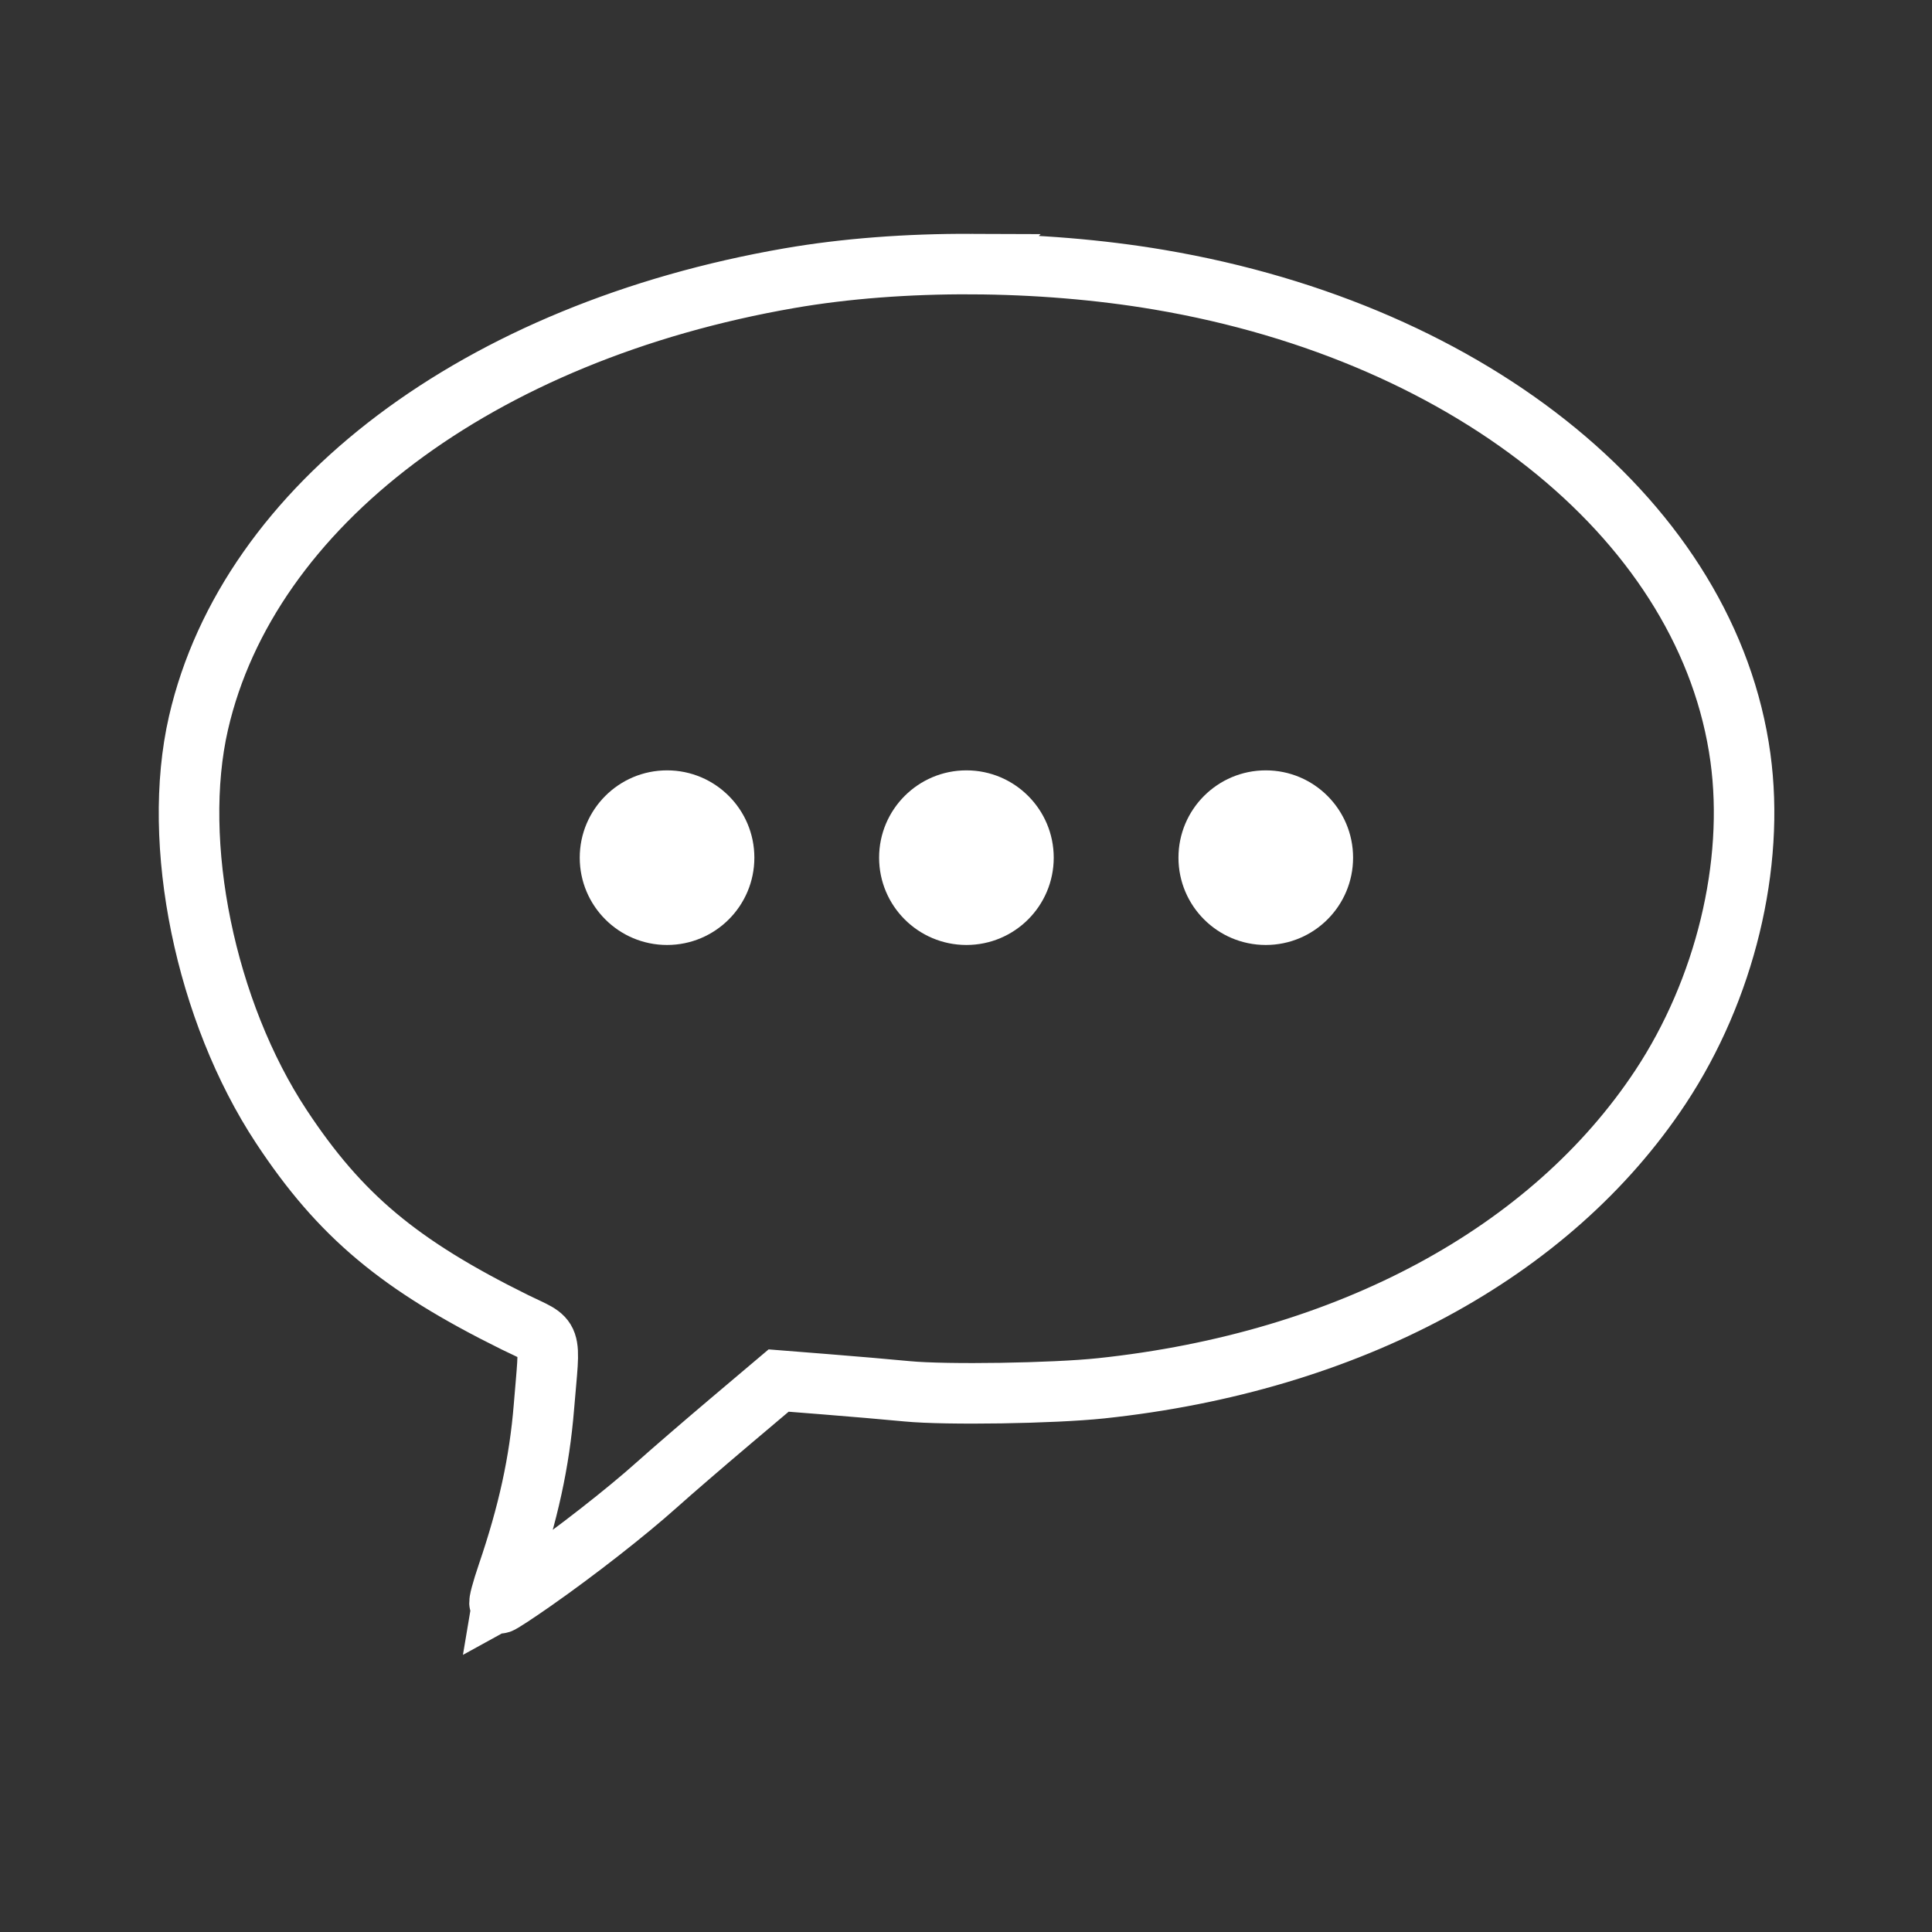 <?xml version="1.0" encoding="UTF-8" standalone="no"?>
<!-- Created with Inkscape (http://www.inkscape.org/) -->

<svg
   xmlns:dc="http://purl.org/dc/elements/1.1/"
   xmlns:cc="http://creativecommons.org/ns#"
   xmlns:rdf="http://www.w3.org/1999/02/22-rdf-syntax-ns#"
   xmlns:svg="http://www.w3.org/2000/svg"
   xmlns="http://www.w3.org/2000/svg"
   xmlns:sodipodi="http://sodipodi.sourceforge.net/DTD/sodipodi-0.dtd"
   xmlns:inkscape="http://www.inkscape.org/namespaces/inkscape"
   width="217.714mm"
   height="217.714mm"
   viewBox="0 0 217.714 217.714"
   version="1.1"
   id="svg8"
   inkscape:version="0.92.3 (2405546, 2018-03-11)"
   sodipodi:docname="chat_bubble.svg">
  <rect x="0" y="0" width="217.714" height="217.714" fill="#333333" stroke="none"/>
  <defs
     id="defs2" />
  <sodipodi:namedview
     id="base"
     pagecolor="#ffffff"
     bordercolor="#666666"
     borderopacity="1.0"
     inkscape:pageopacity="0.0"
     inkscape:pageshadow="2"
     inkscape:zoom="0.35"
     inkscape:cx="618.91609"
     inkscape:cy="300.10122"
     inkscape:document-units="mm"
     inkscape:current-layer="layer1"
     showgrid="false"
     fit-margin-top="0"
     fit-margin-left="0"
     fit-margin-right="0"
     fit-margin-bottom="0"
     inkscape:window-width="1029"
     inkscape:window-height="1016"
     inkscape:window-x="0"
     inkscape:window-y="27"
     inkscape:window-maximized="0" />
  <g
     inkscape:label="Layer 1"
     inkscape:groupmode="layer"
     id="layer1"
     transform="translate(75.707,346.721)">
    <path
       style="color:#000000;font-style:normal;font-variant:normal;font-weight:normal;font-stretch:normal;font-size:medium;line-height:normal;font-family:sans-serif;font-variant-ligatures:normal;font-variant-position:normal;font-variant-caps:normal;font-variant-numeric:normal;font-variant-alternates:normal;font-feature-settings:normal;text-indent:0;text-align:start;text-decoration:none;text-decoration-line:none;text-decoration-style:solid;text-decoration-color:#000000;letter-spacing:normal;word-spacing:normal;text-transform:none;writing-mode:lr-tb;direction:ltr;text-orientation:mixed;dominant-baseline:auto;baseline-shift:baseline;text-anchor:start;white-space:normal;shape-padding:0;clip-rule:nonzero;display:inline;overflow:visible;visibility:visible;opacity:1;isolation:auto;mix-blend-mode:normal;color-interpolation:sRGB;color-interpolation-filters:linearRGB;solid-color:#000000;solid-opacity:1;vector-effect:none;fill-opacity:1;fill-rule:nonzero;stroke:#ffffff;stroke-width:6.5;stroke-linecap:butt;stroke-linejoin:miter;stroke-miterlimit:4;stroke-dasharray:none;stroke-dashoffset:0;stroke-opacity:1;color-rendering:auto;image-rendering:auto;shape-rendering:auto;text-rendering:auto;enable-background:accumulate;fill:none"
       d="m 33.746,-317.121 c -7.165,-0.029 -14.218,0.499 -20.516,1.59 -35.055,6.07 -61.062,25.624 -66.725,50.246 -3.131,13.614 0.771,32.587 9.365,45.611 6.624,10.037 13.32,15.647 26.369,22.098 1.097,0.542 1.894,0.878 2.445,1.197 0.551,0.319 0.847,0.604 1.014,1.09 0.333,0.971 0.077,2.829 -0.271,7.111 -0.502,6.171 -1.754,11.917 -4.104,18.809 -0.307,0.901 -0.56,1.721 -0.719,2.318 -0.079,0.299 -0.135,0.541 -0.164,0.717 -0.014,0.088 -0.023,0.157 -0.021,0.221 7.69e-4,0.032 0.003,0.061 0.02,0.104 0.008,0.021 0.022,0.049 0.051,0.074 0.029,0.026 0.075,0.045 0.115,0.045 0.063,0 0.078,-0.014 0.105,-0.025 0.027,-0.011 0.056,-0.025 0.09,-0.043 0.068,-0.036 0.156,-0.087 0.262,-0.15 0.212,-0.127 0.498,-0.309 0.842,-0.533 0.687,-0.449 1.6,-1.068 2.572,-1.748 4.825,-3.374 10.5,-7.809 13.957,-10.908 1.574,-1.411 5.306,-4.632 8.285,-7.15 l 5.369,-4.537 5.193,0.41 c 2.892,0.228 7.053,0.587 9.242,0.797 4.422,0.423 16.445,0.235 21.867,-0.34 27.884,-2.954 50.751,-15.261 63.154,-34.018 7.282,-11.012 10.699,-25.092 9.031,-37.244 -3.61,-26.308 -29.944,-47.931 -65.643,-53.98 -6.747,-1.143 -14.023,-1.73 -21.188,-1.76 z m -0.002,0.318 c 7.148,0.029 14.409,0.616 21.137,1.756 35.601,6.033 61.794,27.584 65.379,53.709 1.655,12.061 -1.742,26.08 -8.98,37.025 -12.34,18.659 -35.114,30.931 -62.924,33.877 -5.38,0.57 -17.445,0.757 -21.803,0.34 -2.193,-0.21 -6.352,-0.568 -9.246,-0.797 l -5.324,-0.422 -5.469,4.623 c -2.981,2.52 -6.71,5.737 -8.291,7.154 -3.44,3.084 -9.116,7.519 -13.93,10.885 -0.97,0.679 -1.88,1.296 -2.562,1.742 -0.341,0.223 -0.626,0.404 -0.832,0.527 -0.058,0.035 -0.094,0.055 -0.139,0.08 0.026,-0.156 0.079,-0.381 0.154,-0.666 0.156,-0.587 0.406,-1.401 0.711,-2.297 2.356,-6.91 3.617,-12.687 4.121,-18.885 0.348,-4.276 0.64,-6.116 0.254,-7.242 -0.193,-0.563 -0.572,-0.926 -1.154,-1.264 -0.582,-0.337 -1.376,-0.667 -2.465,-1.205 -13.022,-6.438 -19.645,-11.988 -26.244,-21.988 -8.541,-12.942 -12.424,-31.869 -9.32,-45.363 5.623,-24.45 31.501,-43.949 66.469,-50.004 6.275,-1.087 13.311,-1.615 20.459,-1.586 z"
       id="path829"
       inkscape:connector-curvature="0"
       sodipodi:nodetypes="cssssscccccccsscccccccccccssscccssccccccccsccccscssssscc" />
    <circle
       style="opacity:1;fill:#ffffff;fill-opacity:1;stroke:none;stroke-width:9.146;stroke-linejoin:round;stroke-miterlimit:4;stroke-dasharray:none;stroke-dashoffset:0;stroke-opacity:1"
       id="path818"
       cx="-0.538"
       cy="-250.072"
       r="9.839" />
    <circle
       style="opacity:1;fill:#ffffff;fill-opacity:1;stroke:none;stroke-width:9.146;stroke-linejoin:round;stroke-miterlimit:4;stroke-dasharray:none;stroke-dashoffset:0;stroke-opacity:1"
       id="path818-3"
       cx="33.197"
       cy="-250.072"
       r="9.839" />
    <circle
       style="opacity:1;fill:#ffffff;fill-opacity:1;stroke:none;stroke-width:9.146;stroke-linejoin:round;stroke-miterlimit:4;stroke-dasharray:none;stroke-dashoffset:0;stroke-opacity:1"
       id="path818-6"
       cx="66.931"
       cy="-250.072"
       r="9.839" />
  </g>
</svg>
